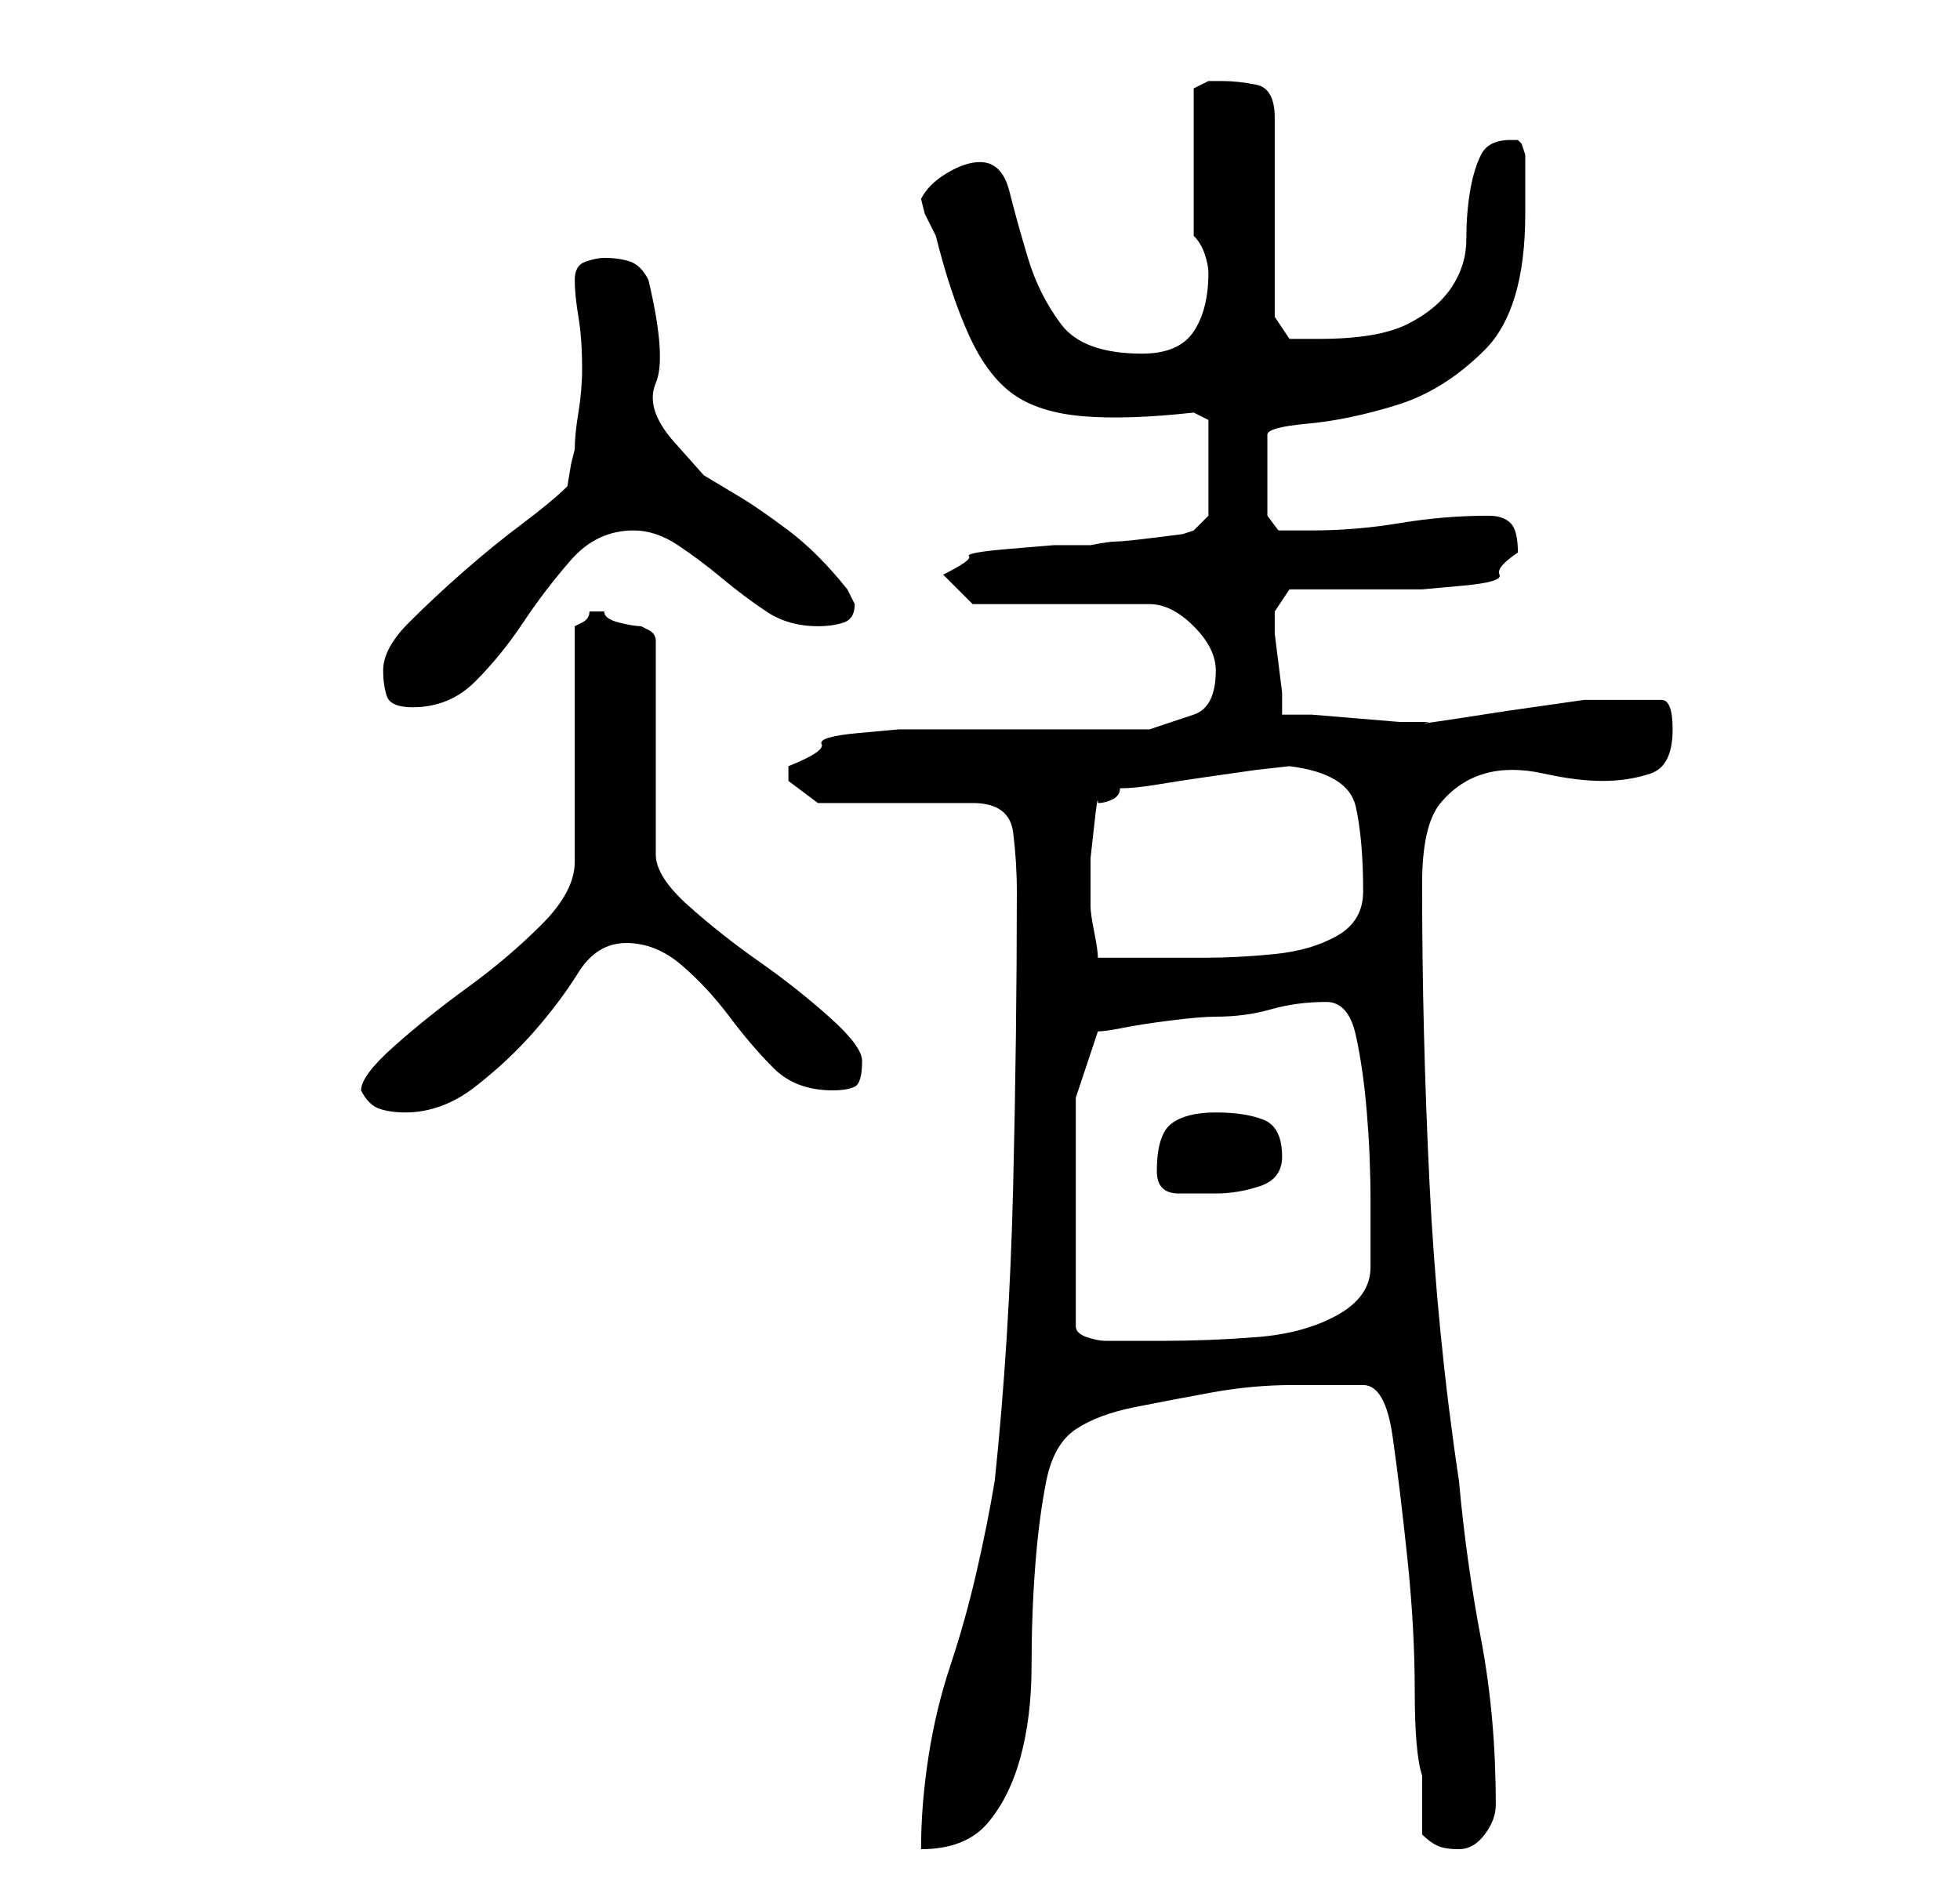 <?xml version="1.0" standalone="no"?>
<!DOCTYPE svg PUBLIC "-//W3C//DTD SVG 1.1//EN" "http://www.w3.org/Graphics/SVG/1.1/DTD/svg11.dtd" >
<svg xmlns="http://www.w3.org/2000/svg" xmlns:xlink="http://www.w3.org/1999/xlink" version="1.1" viewBox="-10 0 266 256">
   <path fill="currentColor"
d="M128 121q0 19 -0.5 40t-2.5 40q-1 6 -2.5 12.5t-3.5 12.5t-3 12.5t-1 12.5q6 0 9 -3.5t4.5 -9t1.5 -12.5t0.5 -13.5t1.5 -11.5t4 -7t8 -3t10.5 -2t11 -1h9.5q3 0 4 7t2 16.5t1 18t1 11.5v8q1 1 2 1.5t3 0.5t3.5 -2t1.5 -4q0 -12 -2 -22.5t-3 -21.5q-3 -20 -4 -40.5
t-1 -40.5q0 -8 2.5 -11t6 -4t8 0t8 1t6.5 -1t3 -6q0 -4 -1.5 -4h-5.5h-5l-3.5 0.5l-7 1t-6.5 1t-4 0.5h-4t-6 -0.5t-6 -0.5h-4v-3t-0.5 -4t-0.5 -4v-3l1 -1.5l1 -1.5h3h4h5h2h4t5.5 -0.5t5 -1.5t2.5 -3q0 -3 -1 -4t-3 -1q-6 0 -12 1t-12 1h-2h-2.5t-1.5 -2v-11
q0 -1 5.5 -1.5t12 -2.5t12 -7.5t5.5 -18.5v-4v-4t-0.5 -1.5l-0.5 -0.5h-1q-3 0 -4 2t-1.5 5t-0.5 6.5t-2 6.5t-6 5t-12 2h-3h-1l-2 -3v-27q0 -4 -2.5 -4.5t-4.5 -0.5h-2t-2 1v20q1 1 1.5 2.5t0.5 2.5q0 5 -2 8t-7 3q-8 0 -11 -4t-4.5 -9t-2.5 -9t-4 -4q-2 0 -4.5 1.5
t-3.5 3.5l0.5 2t1.5 3q2 8 4.5 13.5t6 8t9.5 3t15 -0.5l2 1v13l-2 2l-1.5 0.5t-4 0.5t-5 0.5t-3.5 0.5h-5t-6 0.5t-5.5 1t-3.5 2.5l4 4h24q3 0 6 3t3 6q0 5 -3 6l-6 2h-6h-9h-9h-5h-5t-5.5 0.5t-5 1.5t-4.5 3v1v1l4 3h4h6h6h5q5 0 5.5 4t0.5 8zM136 149l3 -9q1 0 3.5 -0.5
t6.5 -1t6 -0.5q4 0 7.5 -1t7.5 -1q3 0 4 4.5t1.5 10.5t0.5 12v9q0 4 -4.5 6.5t-11 3t-12.5 0.5h-8q-1 0 -2.5 -0.5t-1.5 -1.5v-31zM147 159q0 3 3 3h5q3 0 6 -1t3 -4q0 -4 -2.5 -5t-6.5 -1t-6 1.5t-2 6.5zM39 148q1 2 2.5 2.5t3.5 0.5q5 0 9.5 -3.5t8 -7.5t6 -8t6.5 -4
t7.5 3t6.5 7t6 7t8 3q2 0 3 -0.5t1 -3.5q0 -2 -4.5 -6t-9.5 -7.5t-9.5 -7.5t-4.5 -7v-29q0 -1 -1 -1.5l-1 -0.5q-1 0 -3 -0.5t-2 -1.5h-1h-1q0 1 -1 1.5l-1 0.5v32q0 4 -4.5 8.5t-10 8.5t-10 8t-4.5 6zM138 123v-2v-4.5t0.5 -4.5t0.5 -3q1 0 2 -0.5t1 -1.5q2 0 5 -0.5
t6.5 -1l7 -1t4.5 -0.5q8 1 9 5.5t1 11.5q0 4 -3.5 6t-8.5 2.5t-9.5 0.5h-7.5h-3h-4q0 -1 -0.5 -3.5t-0.5 -3.5zM42 91q0 2 0.5 3.5t3.5 1.5q5 0 8.5 -3.5t6.5 -8t6.5 -8.5t8.5 -4q3 0 6 2t6 4.5t6 4.5t7 2q2 0 3.5 -0.5t1.5 -2.5l-0.5 -1l-0.5 -1q-4 -5 -8 -8t-6.5 -4.5
l-5 -3t-4 -4.5t-2.5 -8t-1 -14q-1 -2 -2.5 -2.5t-3.5 -0.5q-1 0 -2.5 0.5t-1.5 2.5t0.5 5t0.5 7q0 3 -0.5 6t-0.5 5l-0.5 2t-0.5 3q-2 2 -6 5t-8 6.5t-7.5 7t-3.5 6.5z" />
</svg>
